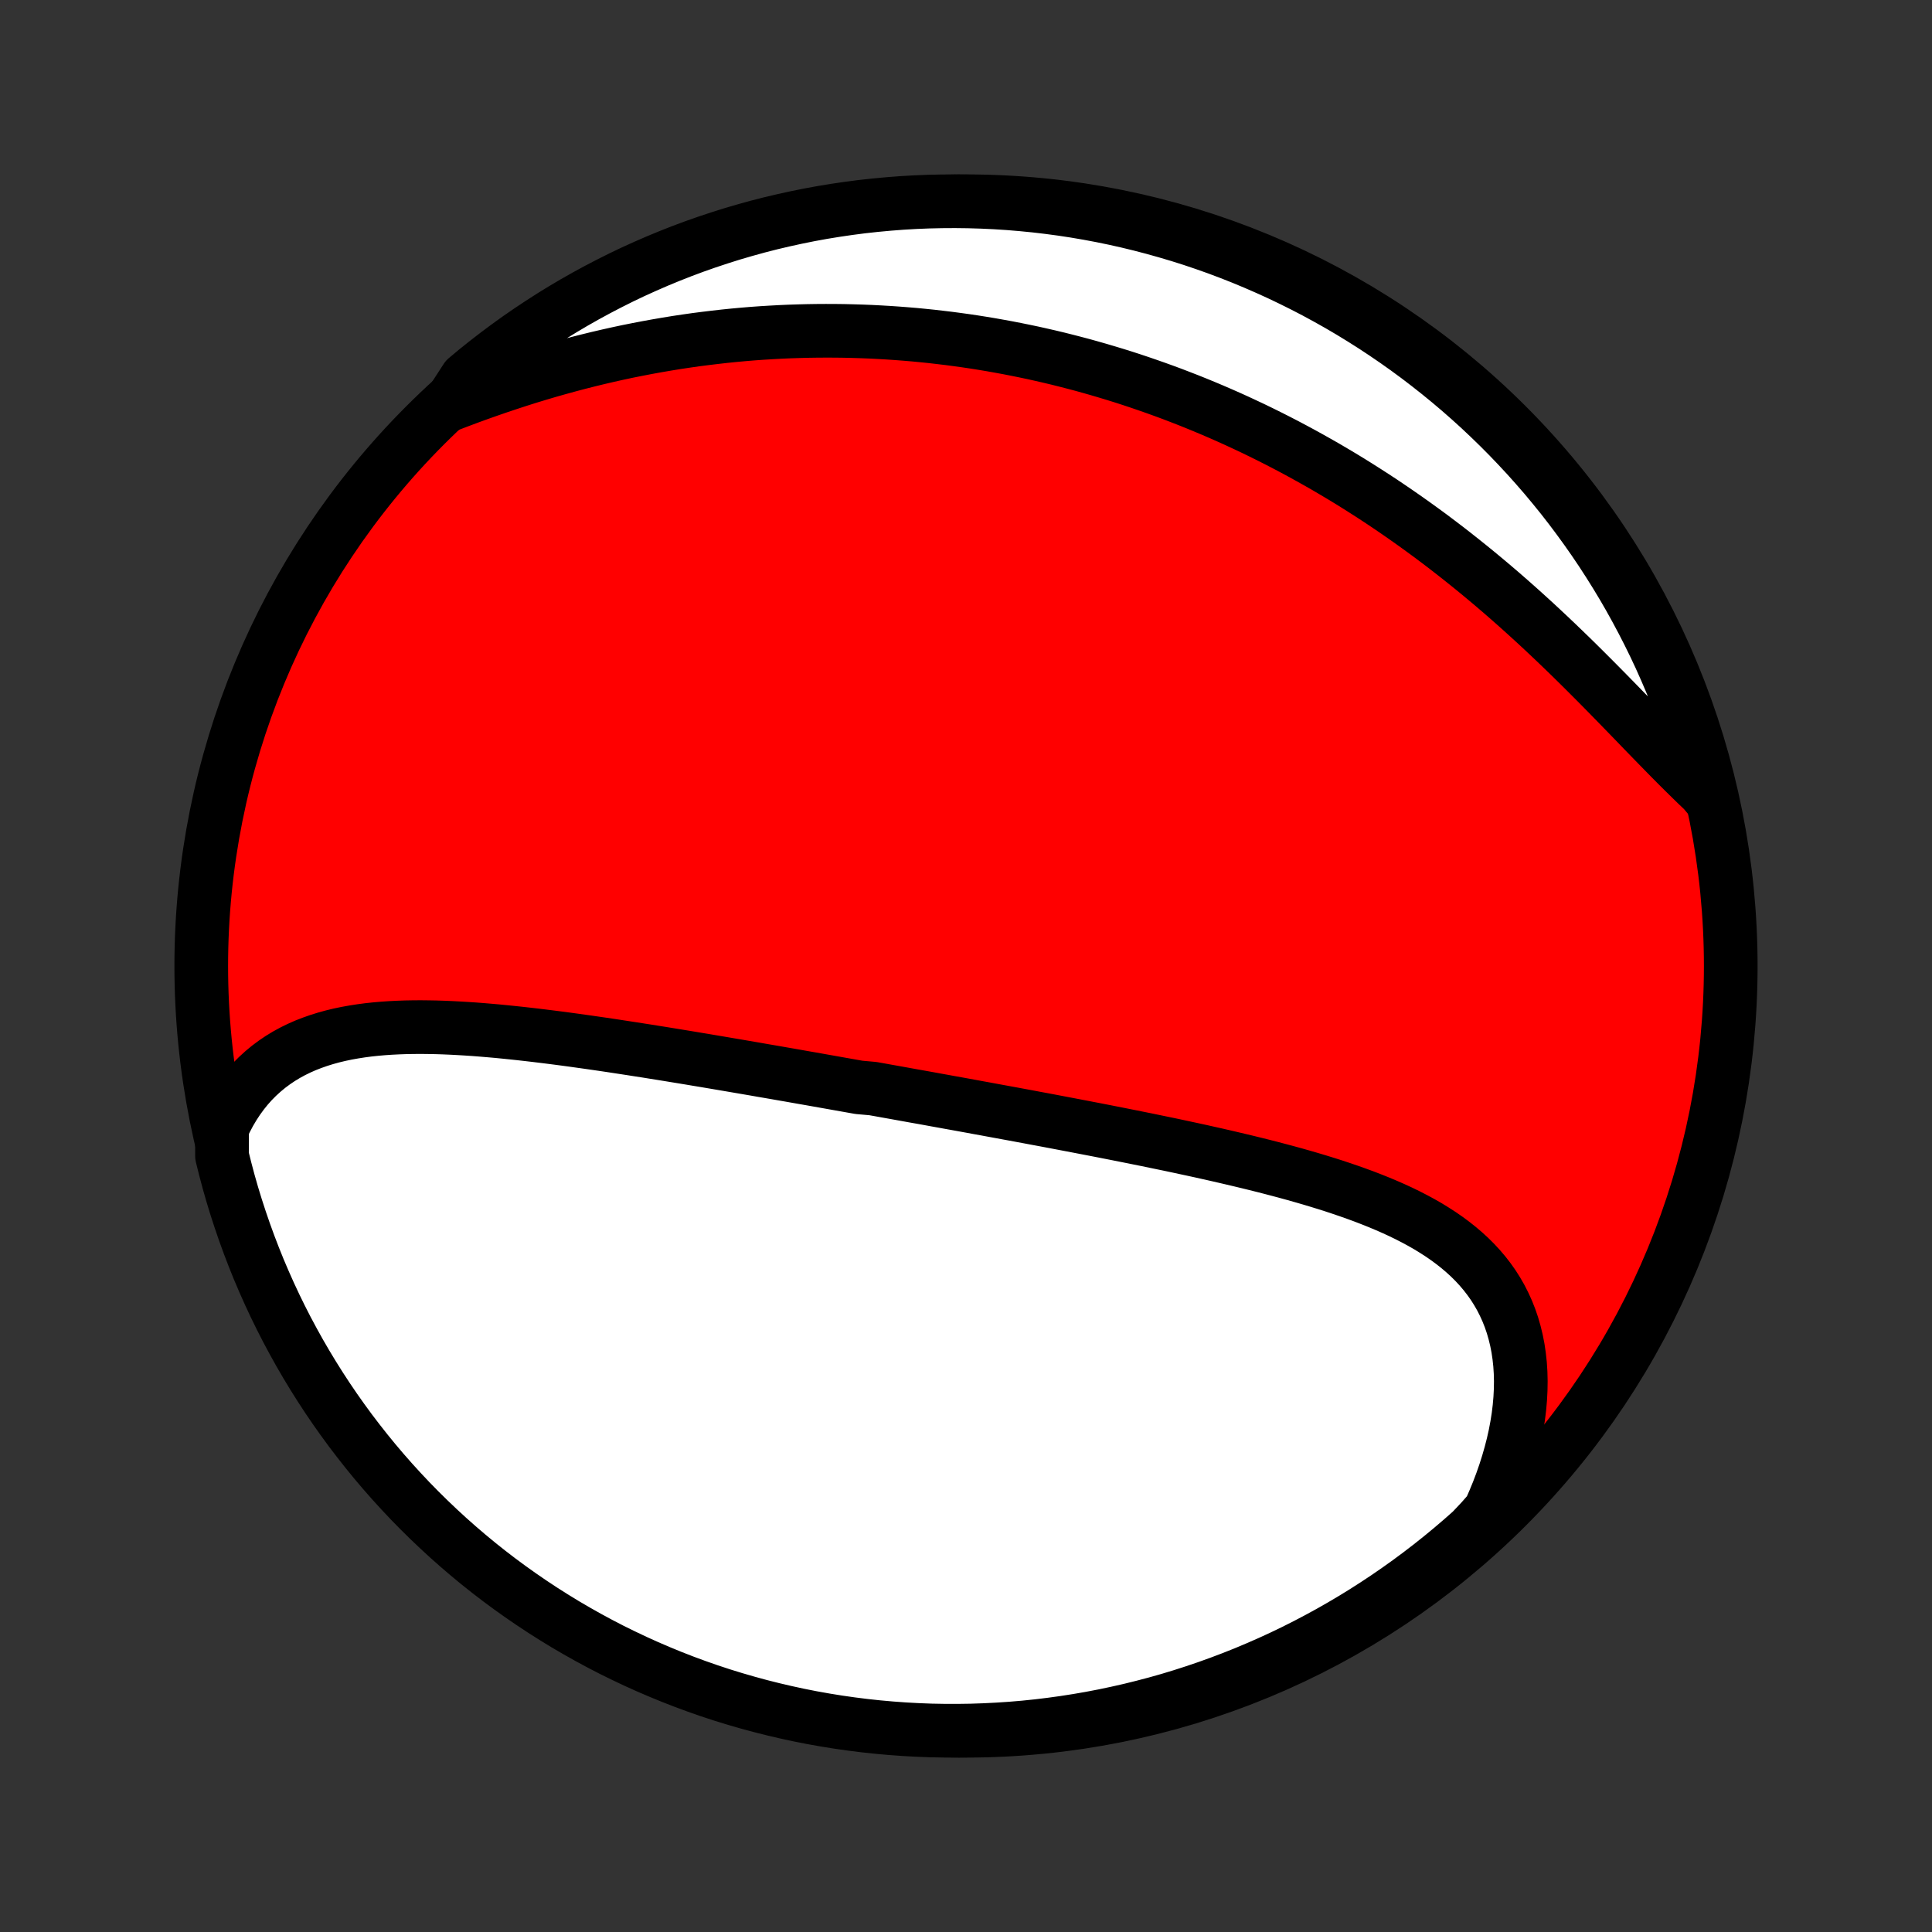 <?xml version="1.0" encoding="utf-8" standalone="no"?>
<!DOCTYPE svg PUBLIC "-//W3C//DTD SVG 1.1//EN"
  "http://www.w3.org/Graphics/SVG/1.1/DTD/svg11.dtd">
<!-- Created with matplotlib (http://matplotlib.org/) -->
<svg height="72pt" version="1.1" viewBox="0 0 72 72" width="72pt" xmlns="http://www.w3.org/2000/svg" xmlns:xlink="http://www.w3.org/1999/xlink">
 <rect x="0" y="0" width="72" height="72" fill="#333333" stroke="none"/>
 <defs>
  <style type="text/css">
*{stroke-linecap:butt;stroke-linejoin:round;}
  </style>
 </defs>
 <g id="figure_1">
  <g id="patch_1">
   <path d="
M0 72
L72 72
L72 0
L0 0
z
" style="fill:none;"/>
  </g>
  <g id="axes_1">
   <g id="PatchCollection_1">
    <defs>
     <path d="
M36 -7.5
C43.558 -7.5 50.808 -10.503 56.153 -15.848
C61.497 -21.192 64.5 -28.442 64.5 -36
C64.5 -43.558 61.497 -50.808 56.153 -56.153
C50.808 -61.497 43.558 -64.5 36 -64.5
C28.442 -64.5 21.192 -61.497 15.848 -56.153
C10.503 -50.808 7.5 -43.558 7.5 -36
C7.5 -28.442 10.503 -21.192 15.848 -15.848
C21.192 -10.503 28.442 -7.5 36 -7.5
z
" id="C0_0_a811fe30f3"/>
     <path d="
M8.275 -29.963
L8.41 -30.249
L8.554 -30.522
L8.708 -30.782
L8.87 -31.029
L9.041 -31.263
L9.22 -31.485
L9.407 -31.694
L9.602 -31.89
L9.804 -32.074
L10.012 -32.246
L10.227 -32.406
L10.448 -32.555
L10.674 -32.692
L10.906 -32.819
L11.143 -32.935
L11.385 -33.042
L11.632 -33.138
L11.882 -33.226
L12.136 -33.305
L12.394 -33.376
L12.655 -33.439
L12.919 -33.494
L13.186 -33.542
L13.455 -33.584
L13.727 -33.62
L14 -33.649
L14.276 -33.673
L14.553 -33.692
L14.832 -33.706
L15.112 -33.716
L15.393 -33.721
L15.675 -33.723
L15.958 -33.72
L16.242 -33.715
L16.526 -33.706
L16.811 -33.694
L17.096 -33.679
L17.381 -33.662
L17.666 -33.643
L17.952 -33.621
L18.237 -33.597
L18.522 -33.572
L18.807 -33.544
L19.091 -33.515
L19.375 -33.485
L19.659 -33.453
L19.942 -33.42
L20.224 -33.386
L20.506 -33.351
L20.788 -33.315
L21.069 -33.278
L21.349 -33.24
L21.628 -33.201
L21.907 -33.162
L22.184 -33.122
L22.462 -33.082
L22.738 -33.041
L23.014 -32.999
L23.288 -32.957
L23.562 -32.915
L23.836 -32.872
L24.108 -32.83
L24.38 -32.786
L24.651 -32.743
L24.921 -32.699
L25.19 -32.655
L25.459 -32.611
L25.727 -32.567
L25.994 -32.522
L26.261 -32.478
L26.527 -32.433
L26.793 -32.388
L27.057 -32.343
L27.322 -32.298
L27.585 -32.253
L27.848 -32.208
L28.111 -32.163
L28.373 -32.117
L28.635 -32.072
L28.896 -32.027
L29.157 -31.981
L29.418 -31.936
L29.678 -31.89
L29.938 -31.844
L30.198 -31.799
L30.457 -31.753
L30.717 -31.707
L30.976 -31.661
L31.235 -31.615
L31.494 -31.569
L31.753 -31.523
L32.012 -31.477
L32.53 -31.431
L32.789 -31.385
L33.049 -31.338
L33.308 -31.292
L33.568 -31.245
L33.828 -31.198
L34.088 -31.151
L34.349 -31.105
L34.61 -31.058
L34.871 -31.01
L35.133 -30.963
L35.395 -30.915
L35.658 -30.868
L35.921 -30.82
L36.184 -30.772
L36.449 -30.723
L36.714 -30.675
L36.979 -30.626
L37.245 -30.577
L37.512 -30.528
L37.78 -30.479
L38.048 -30.429
L38.318 -30.379
L38.588 -30.328
L38.858 -30.278
L39.13 -30.227
L39.403 -30.175
L39.676 -30.123
L39.95 -30.071
L40.226 -30.018
L40.502 -29.965
L40.779 -29.912
L41.057 -29.858
L41.336 -29.803
L41.616 -29.748
L41.897 -29.692
L42.178 -29.636
L42.461 -29.579
L42.745 -29.522
L43.029 -29.463
L43.315 -29.404
L43.601 -29.345
L43.888 -29.284
L44.176 -29.222
L44.465 -29.16
L44.755 -29.097
L45.044 -29.032
L45.335 -28.967
L45.626 -28.9
L45.918 -28.832
L46.21 -28.763
L46.502 -28.693
L46.795 -28.621
L47.088 -28.548
L47.38 -28.473
L47.673 -28.396
L47.965 -28.318
L48.257 -28.238
L48.549 -28.155
L48.839 -28.071
L49.129 -27.984
L49.418 -27.895
L49.705 -27.804
L49.991 -27.709
L50.275 -27.612
L50.557 -27.512
L50.838 -27.409
L51.115 -27.302
L51.39 -27.192
L51.662 -27.078
L51.931 -26.96
L52.196 -26.838
L52.457 -26.711
L52.714 -26.579
L52.966 -26.443
L53.213 -26.302
L53.454 -26.154
L53.69 -26.002
L53.92 -25.843
L54.143 -25.678
L54.359 -25.507
L54.568 -25.329
L54.77 -25.144
L54.963 -24.952
L55.147 -24.753
L55.323 -24.546
L55.489 -24.332
L55.646 -24.11
L55.792 -23.88
L55.929 -23.642
L56.054 -23.396
L56.169 -23.143
L56.273 -22.881
L56.365 -22.612
L56.445 -22.335
L56.514 -22.051
L56.571 -21.76
L56.615 -21.462
L56.648 -21.157
L56.668 -20.846
L56.676 -20.529
L56.671 -20.206
L56.654 -19.878
L56.625 -19.545
L56.584 -19.208
L56.53 -18.867
L56.465 -18.523
L56.387 -18.175
L56.297 -17.825
L56.196 -17.473
L56.084 -17.119
L55.96 -16.764
L55.825 -16.408
L55.678 -16.052
L55.522 -15.696
L55.21 -15.341
L54.839 -14.947
L54.463 -14.615
L54.081 -14.289
L53.694 -13.97
L53.302 -13.658
L52.904 -13.353
L52.501 -13.054
L52.093 -12.763
L51.68 -12.478
L51.262 -12.201
L50.84 -11.931
L50.413 -11.668
L49.981 -11.413
L49.546 -11.165
L49.106 -10.925
L48.662 -10.692
L48.215 -10.467
L47.764 -10.25
L47.309 -10.041
L46.85 -9.84
L46.389 -9.646
L45.924 -9.461
L45.456 -9.284
L44.986 -9.115
L44.512 -8.954
L44.036 -8.801
L43.558 -8.656
L43.077 -8.52
L42.594 -8.393
L42.109 -8.273
L41.623 -8.163
L41.134 -8.06
L40.644 -7.966
L40.153 -7.881
L39.66 -7.804
L39.166 -7.736
L38.671 -7.676
L38.176 -7.625
L37.679 -7.583
L37.183 -7.55
L36.685 -7.525
L36.188 -7.508
L35.691 -7.501
L35.193 -7.502
L34.696 -7.511
L34.2 -7.53
L33.703 -7.557
L33.208 -7.593
L32.714 -7.637
L32.22 -7.69
L31.727 -7.752
L31.236 -7.822
L30.747 -7.901
L30.259 -7.988
L29.772 -8.084
L29.288 -8.189
L28.805 -8.302
L28.325 -8.423
L27.848 -8.553
L27.372 -8.691
L26.899 -8.837
L26.429 -8.992
L25.962 -9.155
L25.498 -9.326
L25.038 -9.505
L24.58 -9.693
L24.126 -9.888
L23.676 -10.091
L23.229 -10.303
L22.786 -10.521
L22.348 -10.748
L21.913 -10.983
L21.483 -11.225
L21.057 -11.474
L20.636 -11.732
L20.219 -11.996
L19.808 -12.268
L19.401 -12.547
L18.999 -12.833
L18.602 -13.126
L18.211 -13.426
L17.825 -13.733
L17.445 -14.047
L17.07 -14.368
L16.701 -14.695
L16.338 -15.029
L15.981 -15.369
L15.63 -15.715
L15.285 -16.067
L14.947 -16.426
L14.615 -16.79
L14.289 -17.161
L13.97 -17.537
L13.658 -17.919
L13.353 -18.306
L13.054 -18.698
L12.763 -19.096
L12.478 -19.499
L12.201 -19.907
L11.931 -20.32
L11.668 -20.738
L11.413 -21.16
L11.165 -21.587
L10.925 -22.019
L10.692 -22.454
L10.467 -22.894
L10.25 -23.338
L10.041 -23.785
L9.84 -24.236
L9.646 -24.691
L9.461 -25.15
L9.284 -25.611
L9.115 -26.076
L8.954 -26.544
L8.801 -27.014
L8.656 -27.488
L8.52 -27.964
L8.393 -28.442
L8.273 -28.923
z
" id="C0_1_c57b40839f"/>
     <path d="
M16.739 -56.913
L17.106 -57.053
L17.474 -57.191
L17.843 -57.325
L18.213 -57.456
L18.584 -57.584
L18.955 -57.708
L19.326 -57.829
L19.698 -57.947
L20.07 -58.06
L20.442 -58.17
L20.813 -58.275
L21.184 -58.377
L21.554 -58.475
L21.924 -58.569
L22.293 -58.659
L22.662 -58.745
L23.029 -58.827
L23.395 -58.905
L23.761 -58.978
L24.125 -59.048
L24.488 -59.114
L24.85 -59.176
L25.21 -59.235
L25.57 -59.289
L25.927 -59.34
L26.284 -59.386
L26.639 -59.429
L26.992 -59.469
L27.344 -59.505
L27.694 -59.537
L28.043 -59.566
L28.391 -59.591
L28.736 -59.612
L29.081 -59.631
L29.424 -59.646
L29.765 -59.657
L30.105 -59.666
L30.443 -59.671
L30.78 -59.673
L31.116 -59.672
L31.45 -59.668
L31.782 -59.66
L32.113 -59.65
L32.443 -59.637
L32.772 -59.62
L33.099 -59.601
L33.425 -59.579
L33.749 -59.554
L34.073 -59.527
L34.395 -59.496
L34.716 -59.463
L35.036 -59.426
L35.355 -59.388
L35.672 -59.346
L35.989 -59.302
L36.305 -59.255
L36.62 -59.205
L36.933 -59.153
L37.246 -59.097
L37.558 -59.04
L37.87 -58.979
L38.18 -58.916
L38.49 -58.851
L38.799 -58.782
L39.108 -58.711
L39.415 -58.638
L39.722 -58.561
L40.029 -58.482
L40.335 -58.401
L40.641 -58.316
L40.946 -58.229
L41.25 -58.139
L41.555 -58.047
L41.859 -57.952
L42.162 -57.854
L42.465 -57.753
L42.768 -57.649
L43.071 -57.543
L43.373 -57.434
L43.676 -57.322
L43.978 -57.206
L44.28 -57.089
L44.581 -56.968
L44.883 -56.844
L45.185 -56.717
L45.486 -56.587
L45.788 -56.454
L46.089 -56.318
L46.39 -56.178
L46.692 -56.036
L46.993 -55.89
L47.294 -55.741
L47.595 -55.589
L47.897 -55.433
L48.198 -55.274
L48.499 -55.112
L48.8 -54.946
L49.101 -54.777
L49.403 -54.605
L49.704 -54.428
L50.005 -54.249
L50.306 -54.066
L50.606 -53.879
L50.907 -53.688
L51.208 -53.494
L51.508 -53.297
L51.808 -53.095
L52.108 -52.89
L52.408 -52.681
L52.707 -52.469
L53.006 -52.253
L53.305 -52.034
L53.603 -51.81
L53.9 -51.584
L54.197 -51.353
L54.493 -51.119
L54.789 -50.882
L55.084 -50.641
L55.378 -50.397
L55.671 -50.15
L55.963 -49.9
L56.254 -49.646
L56.544 -49.39
L56.832 -49.131
L57.12 -48.869
L57.406 -48.605
L57.69 -48.339
L57.973 -48.071
L58.255 -47.8
L58.535 -47.529
L58.813 -47.256
L59.089 -46.982
L59.364 -46.707
L59.637 -46.432
L59.908 -46.157
L60.177 -45.882
L60.444 -45.608
L60.709 -45.335
L60.972 -45.064
L61.232 -44.794
L61.491 -44.527
L61.748 -44.263
L62.003 -44.002
L62.255 -43.745
L62.506 -43.492
L62.755 -43.244
L63.002 -43.001
L63.246 -42.763
L63.489 -42.532
L63.676 -42.308
L63.553 -42.805
L63.421 -43.287
L63.282 -43.767
L63.133 -44.244
L62.977 -44.719
L62.813 -45.191
L62.64 -45.661
L62.459 -46.127
L62.27 -46.591
L62.073 -47.051
L61.869 -47.508
L61.656 -47.961
L61.435 -48.411
L61.207 -48.856
L60.971 -49.298
L60.728 -49.736
L60.477 -50.17
L60.218 -50.599
L59.952 -51.024
L59.679 -51.445
L59.399 -51.86
L59.111 -52.271
L58.816 -52.677
L58.515 -53.078
L58.207 -53.474
L57.891 -53.864
L57.57 -54.249
L57.241 -54.628
L56.906 -55.002
L56.565 -55.369
L56.218 -55.731
L55.864 -56.087
L55.504 -56.437
L55.139 -56.781
L54.767 -57.118
L54.39 -57.449
L54.007 -57.773
L53.619 -58.09
L53.225 -58.401
L52.826 -58.706
L52.422 -59.003
L52.013 -59.293
L51.599 -59.576
L51.181 -59.852
L50.758 -60.12
L50.33 -60.382
L49.898 -60.636
L49.461 -60.882
L49.021 -61.121
L48.576 -61.352
L48.128 -61.575
L47.676 -61.791
L47.221 -61.998
L46.762 -62.198
L46.3 -62.39
L45.834 -62.574
L45.366 -62.75
L44.895 -62.917
L44.421 -63.077
L43.944 -63.228
L43.465 -63.37
L42.984 -63.505
L42.501 -63.631
L42.016 -63.749
L41.529 -63.858
L41.04 -63.959
L40.55 -64.051
L40.058 -64.135
L39.565 -64.21
L39.071 -64.276
L38.576 -64.334
L38.08 -64.383
L37.584 -64.424
L37.087 -64.456
L36.59 -64.479
L36.092 -64.494
L35.595 -64.5
L35.097 -64.497
L34.6 -64.486
L34.104 -64.466
L33.608 -64.437
L33.113 -64.399
L32.618 -64.353
L32.125 -64.299
L31.633 -64.235
L31.142 -64.163
L30.652 -64.083
L30.165 -63.994
L29.679 -63.896
L29.195 -63.79
L28.713 -63.676
L28.233 -63.553
L27.756 -63.421
L27.281 -63.282
L26.809 -63.133
L26.339 -62.977
L25.873 -62.813
L25.409 -62.64
L24.949 -62.459
L24.492 -62.27
L24.039 -62.073
L23.589 -61.869
L23.143 -61.656
L22.702 -61.435
L22.264 -61.207
L21.83 -60.971
L21.401 -60.728
L20.976 -60.477
L20.555 -60.218
L20.14 -59.952
L19.729 -59.679
L19.323 -59.399
L18.922 -59.111
L18.526 -58.816
L18.136 -58.515
L17.751 -58.207
L17.372 -57.891
z
" id="C0_2_83581b1dae"/>
    </defs>
    <g clip-path="url(#p1bffca34e9)">
     <use style="fill:#ff0000;stroke:#000000;stroke-width:2.0;" x="0.0" xlink:href="#C0_0_a811fe30f3" y="72.0"/>
    </g>
    <g clip-path="url(#p1bffca34e9)">
     <use style="fill:#ffffff;stroke:#000000;stroke-width:2.0;" x="0.0" xlink:href="#C0_1_c57b40839f" y="72.0"/>
    </g>
    <g clip-path="url(#p1bffca34e9)">
     <use style="fill:#ffffff;stroke:#000000;stroke-width:2.0;" x="0.0" xlink:href="#C0_2_83581b1dae" y="72.0"/>
    </g>
   </g>
  </g>
 </g>
 <defs>
  <clipPath id="p1bffca34e9">
   <rect height="72.0" width="72.0" x="0.0" y="0.0"/>
  </clipPath>
 </defs>
</svg>
